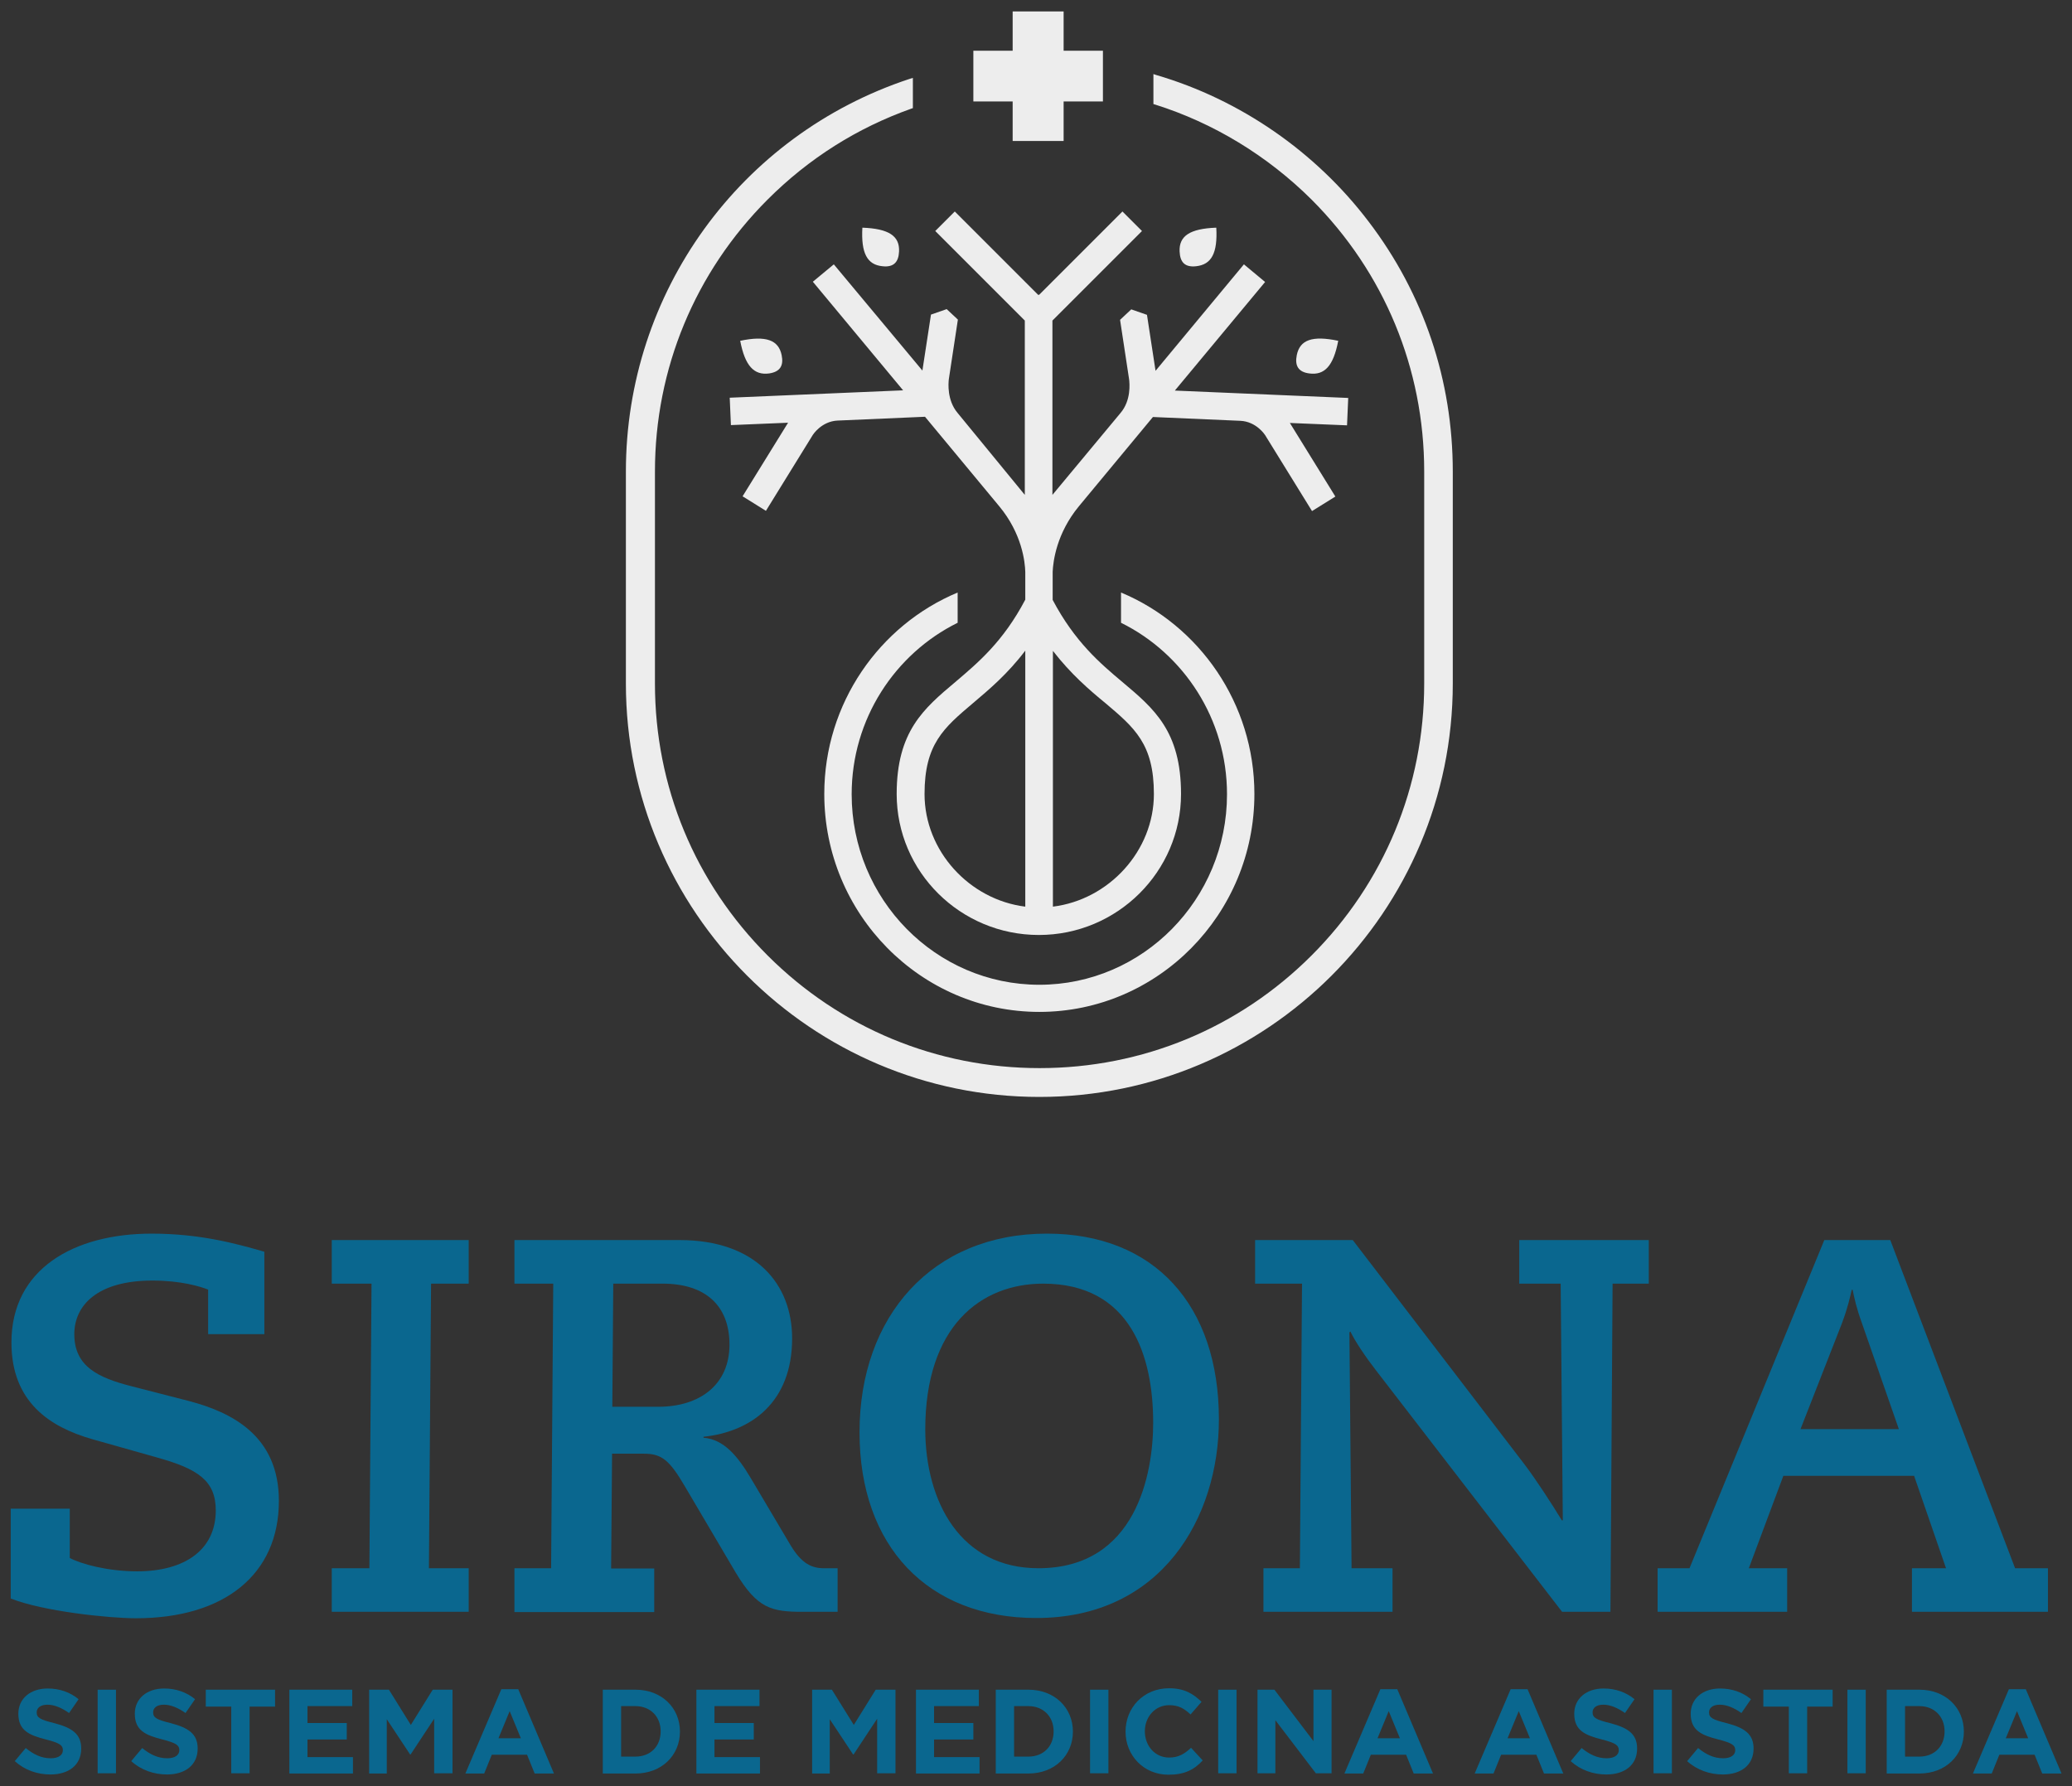 <?xml version="1.0" encoding="utf-8"?>
<!-- Generator: Adobe Illustrator 21.0.0, SVG Export Plug-In . SVG Version: 6.00 Build 0)  -->
<svg version="1.1" id="Layer_1" xmlns="http://www.w3.org/2000/svg"  x="0px" y="0px"
	 viewBox="165 225 870 750" style="enable-background:new 0 0 1200 1200;" xml:space="preserve">
<rect x="165" y="225" width="870" height="750" fill="#333333" stroke="none"/>
<style type="text/css">
	.st0{fill:#0A678F;}
	.st1{fill-rule:evenodd;clip-rule:evenodd;fill:#EDEDED;}
</style>
<g>
	<g>
		<g>
			<path class="st0" d="M171.2,964.5l4.6-5.5c3.2,2.6,6.5,4.3,10.5,4.3c3.2,0,5.1-1.3,5.1-3.4c0-2-1.2-3-7.1-4.5
				c-7.1-1.8-11.6-3.8-11.6-10.8c0-6.4,5.1-10.6,12.3-10.6c5.1,0,9.5,1.6,13,4.5l-4,5.8c-3.1-2.2-6.2-3.5-9.1-3.5s-4.5,1.4-4.5,3.2
				c0,2.3,1.5,3.1,7.6,4.6c7.1,1.9,11.1,4.4,11.1,10.6c0,7-5.3,10.9-12.9,10.9C180.7,970.1,175.4,968.3,171.2,964.5z"/>
			<path class="st0" d="M206,934.5h7.7v35.1H206V934.5z"/>
		</g>
		<g>
			<path class="st0" d="M220.1,964.5l4.6-5.5c3.2,2.6,6.5,4.3,10.5,4.3c3.2,0,5.1-1.3,5.1-3.4c0-2-1.2-3-7.1-4.5
				c-7.1-1.8-11.6-3.8-11.6-10.8c0-6.4,5.1-10.6,12.3-10.6c5.1,0,9.5,1.6,13,4.5l-4,5.8c-3.1-2.2-6.2-3.5-9.1-3.5
				c-3,0-4.5,1.4-4.5,3.2c0,2.3,1.5,3.1,7.6,4.6c7.1,1.9,11.1,4.4,11.1,10.6c0,7-5.3,10.9-12.9,10.9
				C229.7,970.1,224.3,968.3,220.1,964.5z"/>
		</g>
		<g>
			<path class="st0" d="M262.1,941.6h-10.7v-7.1h29.1v7.1h-10.7v28h-7.7V941.6z"/>
			<path class="st0" d="M286.4,934.5h26.5v6.9h-18.8v7.1h16.5v6.9h-16.5v7.4h19.1v6.9h-26.7V934.5z"/>
			<path class="st0" d="M320,934.5h8.3l9.2,14.8l9.2-14.8h8.3v35.1h-7.7v-22.9l-9.9,15h-0.2l-9.8-14.8v22.8H320V934.5z"/>
			<path class="st0" d="M375.5,934.3h7.1l15,35.4h-8.1l-3.2-7.9h-14.8l-3.2,7.9h-7.9L375.5,934.3z M383.7,954.9l-4.7-11.4l-4.7,11.4
				H383.7z"/>
			<path class="st0" d="M418.1,934.5h13.7c11,0,18.7,7.6,18.7,17.6c0,9.9-7.6,17.6-18.7,17.6h-13.7V934.5z M431.8,962.6
				c6.3,0,10.6-4.3,10.6-10.6c0-6.2-4.3-10.6-10.6-10.6h-6v21.2H431.8z"/>
			<path class="st0" d="M457.4,934.5h26.5v6.9H465v7.1h16.5v6.9H465v7.4h19.1v6.9h-26.7V934.5z"/>
			<path class="st0" d="M506,934.5h8.3l9.2,14.8l9.2-14.8h8.3v35.1h-7.7v-22.9l-9.9,15h-0.2l-9.8-14.8v22.8H506V934.5z"/>
			<path class="st0" d="M549.5,934.5H576v6.9h-18.8v7.1h16.5v6.9h-16.5v7.4h19.1v6.9h-26.7V934.5z"/>
			<path class="st0" d="M583.1,934.5h13.7c11,0,18.7,7.6,18.7,17.6c0,9.9-7.6,17.6-18.7,17.6h-13.7V934.5z M596.8,962.6
				c6.3,0,10.6-4.3,10.6-10.6c0-6.2-4.3-10.6-10.6-10.6h-6v21.2H596.8z"/>
			<path class="st0" d="M622.7,934.5h7.7v35.1h-7.7V934.5z"/>
			<path class="st0" d="M637.6,952.1c0-10,7.5-18.2,18.3-18.2c6.6,0,10.3,2.5,13.6,5.7l-4.6,5.3c-2.7-2.5-5-3.9-9-3.9
				c-5.9,0-10.2,4.9-10.2,11c0,6,4.2,11,10.2,11c4,0,6.5-1.6,9.2-4.1l4.9,5.3c-3.6,3.9-7.6,6-14.4,6
				C645.3,970.2,637.6,962.2,637.6,952.1z"/>
			<path class="st0" d="M676.5,934.5h7.7v35.1h-7.7V934.5z"/>
			<path class="st0" d="M693,934.5h7.1l16.4,21.6v-21.6h7.6v35.1h-6.6l-17-22.3v22.3H693V934.5z"/>
			<path class="st0" d="M744.6,934.3h7.1l15,35.4h-8.1l-3.2-7.9h-14.8l-3.2,7.9h-7.9L744.6,934.3z M752.8,954.9l-4.7-11.4l-4.7,11.4
				H752.8z"/>
			<path class="st0" d="M799.3,934.3h7.1l15,35.4h-8.1l-3.2-7.9h-14.8l-3.2,7.9h-7.9L799.3,934.3z M807.4,954.9l-4.7-11.4l-4.7,11.4
				H807.4z"/>
			<path class="st0" d="M824.5,964.5l4.6-5.5c3.2,2.6,6.5,4.3,10.5,4.3c3.2,0,5.1-1.3,5.1-3.4c0-2-1.2-3-7.1-4.5
				c-7.1-1.8-11.6-3.8-11.6-10.8c0-6.4,5.1-10.6,12.3-10.6c5.1,0,9.5,1.6,13,4.5l-4,5.8c-3.1-2.2-6.2-3.5-9.1-3.5
				c-3,0-4.5,1.4-4.5,3.2c0,2.3,1.5,3.1,7.6,4.6c7.1,1.9,11.1,4.4,11.1,10.6c0,7-5.3,10.9-12.9,10.9
				C834,970.1,828.7,968.3,824.5,964.5z"/>
			<path class="st0" d="M859.3,934.5h7.7v35.1h-7.7V934.5z"/>
			<path class="st0" d="M873.4,964.5l4.6-5.5c3.2,2.6,6.5,4.3,10.5,4.3c3.2,0,5.1-1.3,5.1-3.4c0-2-1.2-3-7.1-4.5
				c-7.1-1.8-11.6-3.8-11.6-10.8c0-6.4,5.1-10.6,12.3-10.6c5.1,0,9.5,1.6,13,4.5l-4,5.8c-3.1-2.2-6.2-3.5-9.1-3.5
				c-3,0-4.5,1.4-4.5,3.2c0,2.3,1.5,3.1,7.6,4.6c7.1,1.9,11.1,4.4,11.1,10.6c0,7-5.3,10.9-12.9,10.9
				C883,970.1,877.6,968.3,873.4,964.5z"/>
			<path class="st0" d="M916.1,941.6h-10.7v-7.1h29.1v7.1h-10.7v28h-7.7V941.6z"/>
			<path class="st0" d="M940.7,934.5h7.7v35.1h-7.7V934.5z"/>
			<path class="st0" d="M957.2,934.5h13.7c11,0,18.7,7.6,18.7,17.6c0,9.9-7.6,17.6-18.7,17.6h-13.7V934.5z M970.9,962.6
				c6.3,0,10.6-4.3,10.6-10.6c0-6.2-4.3-10.6-10.6-10.6h-6v21.2H970.9z"/>
			<path class="st0" d="M1008.5,934.3h7.1l15,35.4h-8.1l-3.2-7.9h-14.8l-3.2,7.9h-7.9L1008.5,934.3z M1016.6,954.9l-4.7-11.4
				l-4.7,11.4H1016.6z"/>
		</g>
		<path class="st0" d="M194.3,858.5v20.7c4.7,2.5,15.8,5.6,28.3,5.6c19.8,0,33-8.9,33-25.6c0-12.5-7.6-17.4-24.3-22.1l-27.6-7.8
			c-17.8-5.1-33.9-15.6-33.9-40.6c0-30.8,26.1-45.7,58.9-45.7c20.3,0,35.5,4.2,47.3,7.6v34.6h-23.6v-18.7
			c-3.3-1.3-11.4-3.8-23.4-3.8c-23.2,0-32.8,10.5-32.8,22.5c0,13.6,10,18.3,24.1,21.9l24.1,6.2c17.8,4.7,37.7,14.5,37.7,41.9
			c0,31-23,49.3-60,49.3c-11.4,0-39-2.9-52.6-8.3v-37.7H194.3z"/>
		<polygon class="st0" points="304.3,883.5 320.1,883.5 321,764 304.3,764 304.3,745.7 361.8,745.7 361.8,764 346,764 345.1,883.5
			361.8,883.5 361.8,901.8 304.3,901.8 		"/>
		<path class="st0" d="M381,883.5h15.4l0.9-119.5H381v-18.3h69.3c32.1,0,47.3,18.5,47.3,41.3c0,27-17.4,39.2-37.2,41.3v0.4
			c8.7,0.7,14.5,8,19.8,16.9l16.9,28.5c4.5,7.4,8.7,9.4,13.8,9.4h5.8v18.3h-14.5c-13.2,0-19.2-1.3-28.3-16.5l-21.4-36.3
			c-6.5-11.1-9.8-13.6-17.2-13.6H422l-0.4,48.2h18.1v18.3H381V883.5z M441.4,815.7c17.6,0,29.9-9.4,29.9-26.1
			c0-16.3-10-25.6-28.1-25.6h-20.7l-0.4,51.7H441.4z"/>
		<path class="st0" d="M604.6,743c45,0,72.2,29.9,72.2,78c0,41.3-24.1,83.4-76.7,83.4c-45.5,0-74.2-30.1-74.2-78
			C525.9,777.6,556.5,743,604.6,743 M601,883.5c41.2,0,48.2-39.9,48.2-61.1c0-27.9-9.4-58.4-46.2-58.4c-26.1,0-49.5,17.8-49.5,61.3
			C553.6,855.6,568.3,883.5,601,883.5"/>
		<path class="st0" d="M695.6,883.5h15.2l0.9-119.5H692v-18.3h41l72.2,94.3c4.7,6.2,11.4,16.5,15.6,23.4h0.4l-0.9-99.4h-17.4v-18.3
			h54.4V764h-15.2l-0.9,137.8h-20.3l-78-101.2c-4.5-5.8-8.7-12-10.9-16.5l-0.4,0.4l0.9,99h17.2v18.3h-54.2V883.5z"/>
		<path class="st0" d="M861,883.5h13.4l56.6-137.8h27.7l52.4,137.8h13.8v18.3h-57.1v-18.3h14.3l-13.4-38.8h-54.9l-14.5,38.8h16.1
			v18.3H861V883.5z M946.9,780.9c-2.5-6.9-3.3-10.9-4-14.3h-0.4c-0.7,3.1-1.6,7.4-4.2,14.3L921,825.1h41.3L946.9,780.9z"/>
	</g>
	<g>
		<polygon class="st1" points="590.2,284.2 611.6,284.2 611.6,267.6 628.1,267.6 628.1,246.3 611.6,246.3 611.6,229.8 590.2,229.8
			590.2,246.3 573.7,246.3 573.7,267.6 590.2,267.6 		"/>
		<path class="st1" d="M739.7,318.1c-22.3-29.4-54-51.3-89.2-61.6l-1.2-0.4v12.6l0.7,0.2c24.5,7.7,47.2,21.5,65.7,39.9
			c30.5,30.5,47.3,71,47.3,114.2v89c0,43.1-16.8,83.7-47.3,114.2c-30.5,30.5-71,47.3-114.2,47.3c-43.1,0-83.7-16.8-114.2-47.3
			c-30.5-30.5-47.3-71-47.3-114.2v-89c0-43.1,16.8-83.7,47.3-114.2c17.3-17.3,37.6-30.1,60.4-38.2l0.6-0.2v-12.7l-1.3,0.4
			c-71.3,23.5-119.2,89.8-119.2,164.9v89c0,95.7,77.9,173.6,173.6,173.6c95.7,0,173.6-77.9,173.6-173.6v-89
			C775,384.7,762.8,348.4,739.7,318.1z"/>
		<path class="st1" d="M635.7,473.8v12.7c26.3,13,44.5,40.4,44.5,72c0,44.1-35.3,80-78.8,80s-78.8-35.9-78.8-80
			c0-31.6,18.2-59,44.5-72v-12.7c-32.8,13.7-56,46.5-56,84.6c0,50.4,40.5,91.5,90.3,91.5s90.3-41,90.3-91.5
			C691.7,520.3,668.5,487.5,635.7,473.8z"/>
		<path class="st1" d="M542.5,330.6c0.3-6.5-4.3-9.6-15.4-10c-0.6,10.7,2,15.6,8.5,16.2C540.2,337.3,542.3,335.1,542.5,330.6z"/>
		<path class="st1" d="M506.3,343.3l37.9,45.6l-72.8,3.1l0.5,11.5l24-1l-19.1,30.9l9.8,6.1l19.7-31.9c0,0,3.6-5.7,10.4-6l36.7-1.6
			l31.1,37.5c9.6,11.5,10.9,23.4,11,27.7v11.6c-9.3,17.7-20,26.6-29.4,34.6c-13.2,11.1-24.6,20.7-24.6,47
			c0,32.7,26.8,59.2,59.7,59.2l0,0h0h0l0,0c32.9,0,59.7-26.6,59.7-59.2c0-26.4-11.4-35.9-24.6-47c-9.4-7.9-20-16.9-29.3-34.5v-11.8
			c0.2-4.4,1.6-16.1,11-27.5l31.1-37.5l36.7,1.6c6.8,0.3,10.4,6,10.4,6l19.7,31.9l9.8-6.1l-19.1-30.9l24,1l0.5-11.5l-72.8-3.1
			l37.9-45.6l-8.9-7.4l-37.1,44.7l-3.6-23.5l-6.6-2.3l-4.7,4.4l3.8,25c0.2,1.7,0.9,8.8-3.6,14.1l-28.6,34.4v-73.2l37.6-37.6
			l-8.2-8.2l-35,35h-0.4l-35-35l-8.2,8.2l37.6,37.6v73.2L567,398.3c-4.4-5.3-3.8-12.4-3.6-14.1l3.8-25l-4.7-4.4l-6.6,2.3l-3.6,23.5
			L515.1,336L506.3,343.3z M553.2,558.4c0-21,8.1-27.8,20.4-38.2c6.6-5.6,14.4-12.1,21.9-22v107.5
			C572.1,602.8,553.2,582.4,553.2,558.4z M629.1,520.2c12.3,10.4,20.4,17.2,20.4,38.2c0,23.9-18.9,44.4-42.4,47.3V498.3
			C614.7,508.1,622.4,514.7,629.1,520.2z"/>
		<path class="st1" d="M488,381.8c4.6-0.7,6.1-3.3,5.2-7.7c-1.3-6.3-6.5-8.3-17.4-6C477.8,378.6,481.6,382.7,488,381.8z"/>
		<path class="st1" d="M667.2,336.8c6.5-0.7,9.1-5.5,8.5-16.2c-11.1,0.4-15.7,3.5-15.4,10C660.5,335.1,662.5,337.3,667.2,336.8z"/>
		<path class="st1" d="M726.9,368.1c-10.9-2.3-16.1-0.4-17.4,6c-0.9,4.4,0.6,7.1,5.2,7.7C721.2,382.7,724.9,378.6,726.9,368.1z"/>
	</g>
</g>
</svg>
